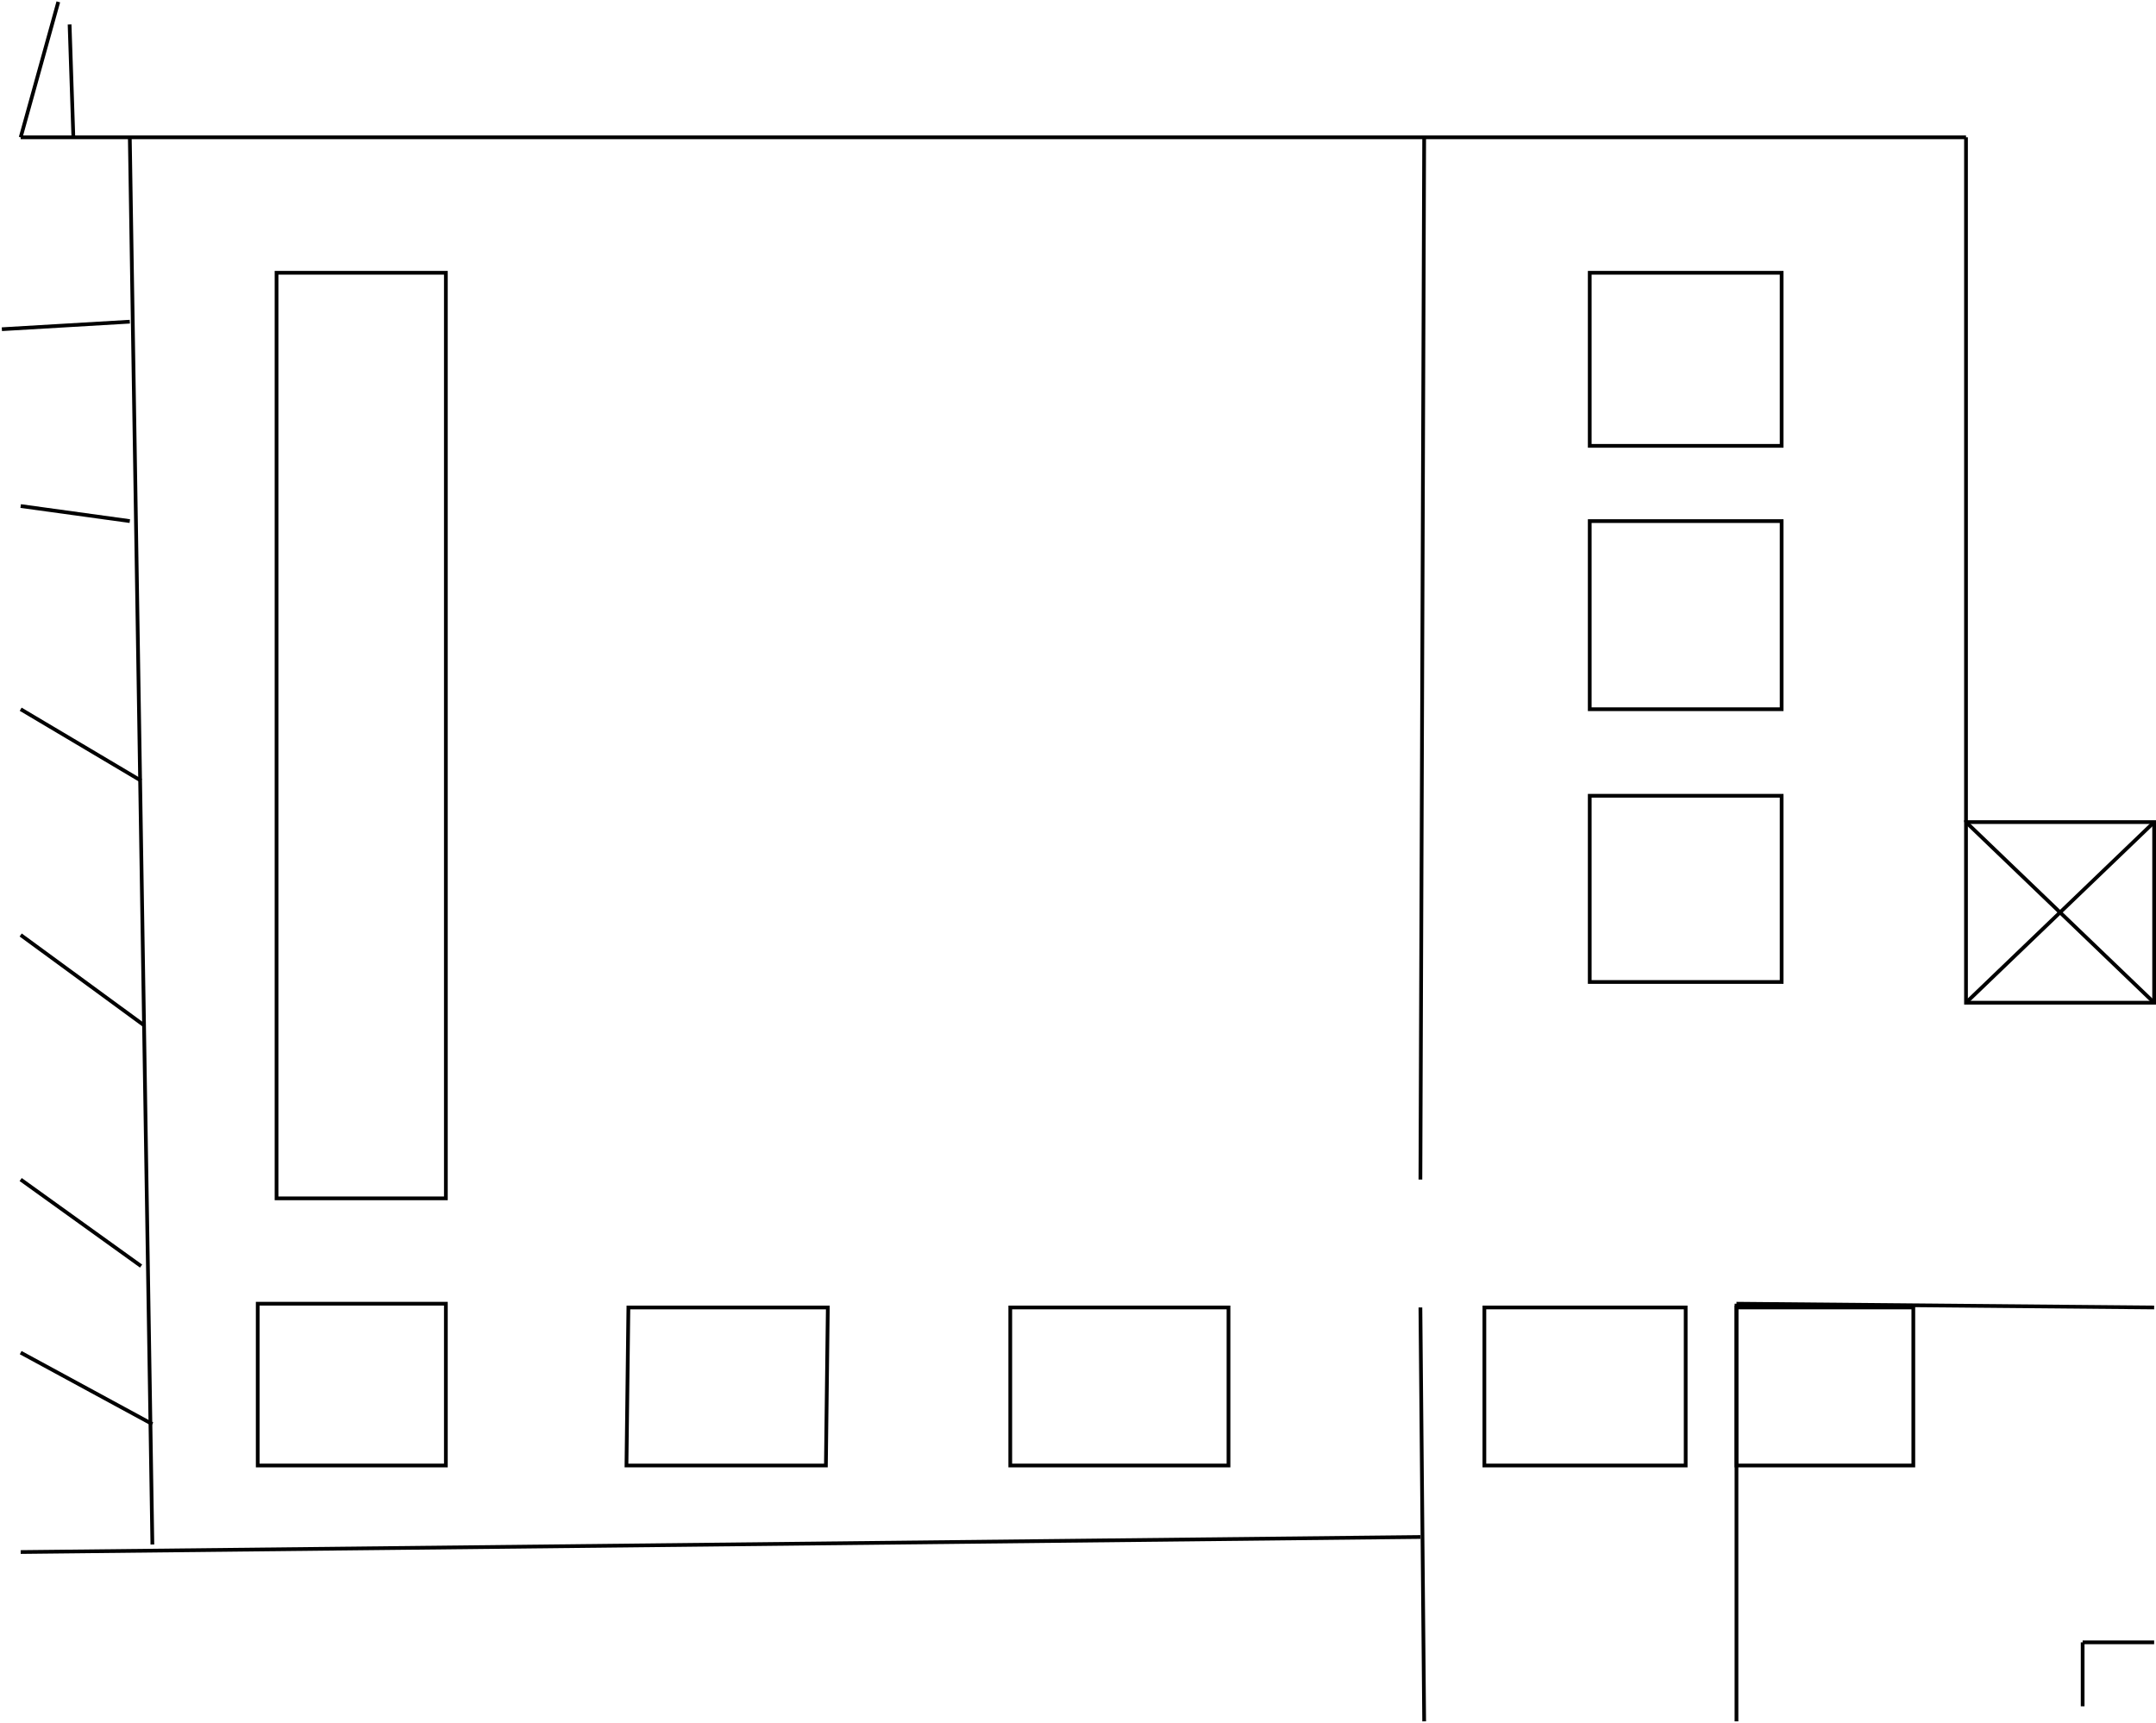 <?xml version="1.0" encoding="utf-8"?>
<!-- Generator: Adobe Illustrator 16.0.0, SVG Export Plug-In . SVG Version: 6.00 Build 0)  -->
<!DOCTYPE svg PUBLIC "-//W3C//DTD SVG 1.1//EN" "http://www.w3.org/Graphics/SVG/1.1/DTD/svg11.dtd">
<svg version="1.1" id="图层_1" xmlns="http://www.w3.org/2000/svg" xmlns:xlink="http://www.w3.org/1999/xlink" x="0px" y="0px"
	 width="578.778px" height="462.616px" viewBox="9.227 157.318 578.778 462.616"
	 enable-background="new 9.227 157.318 578.778 462.616" xml:space="preserve">
<line fill="none" stroke="#000000" stroke-miterlimit="10" x1="475.384" y1="507.313" x2="587.505" y2="508.323"/>
<line fill="none" stroke="#000000" stroke-miterlimit="10" x1="475.384" y1="507.313" x2="475.384" y2="619.435"/>
<line fill="none" stroke="#000000" stroke-miterlimit="10" x1="568.314" y1="598.223" x2="568.314" y2="615.394"/>
<line fill="none" stroke="#000000" stroke-miterlimit="10" x1="568.314" y1="598.223" x2="587.505" y2="598.223"/>
<line fill="none" stroke="#000000" stroke-miterlimit="10" x1="14.778" y1="194.182" x2="537" y2="194.182"/>
<line fill="none" stroke="#000000" stroke-miterlimit="10" x1="537" y1="194.182" x2="537" y2="378.02"/>
<line fill="none" stroke="#000000" stroke-miterlimit="10" x1="27.909" y1="163.879" x2="28.919" y2="194.182"/>
<line fill="none" stroke="#000000" stroke-miterlimit="10" x1="24.879" y1="157.818" x2="14.778" y2="194.182"/>
<rect x="537" y="378.02" fill="none" stroke="#000000" stroke-miterlimit="10" width="50.506" height="48.485"/>
<line fill="none" stroke="#000000" stroke-miterlimit="10" x1="587.505" y1="378.02" x2="537" y2="426.506"/>
<line fill="none" stroke="#000000" stroke-miterlimit="10" x1="537" y1="378.02" x2="587.505" y2="426.506"/>
<rect x="78.414" y="507.313" fill="none" stroke="#000000" stroke-miterlimit="10" width="50.505" height="43.434"/>
<polygon fill="none" stroke="#000000" stroke-miterlimit="10" points="177.92,508.323 231.456,508.323 230.94,550.747 
	177.404,550.747 "/>
<rect x="280.434" y="508.323" fill="none" stroke="#000000" stroke-miterlimit="10" width="58.585" height="42.424"/>
<rect x="83.465" y="230.545" fill="none" stroke="#000000" stroke-miterlimit="10" width="45.454" height="248.485"/>
<rect x="435.99" y="230.545" fill="none" stroke="#000000" stroke-miterlimit="10" width="51.516" height="46.466"/>
<rect x="435.99" y="297.212" fill="none" stroke="#000000" stroke-miterlimit="10" width="51.516" height="50.505"/>
<rect x="435.99" y="370.95" fill="none" stroke="#000000" stroke-miterlimit="10" width="51.516" height="49.995"/>
<rect x="407.707" y="508.323" fill="none" stroke="#000000" stroke-miterlimit="10" width="54.041" height="42.424"/>
<rect x="475.384" y="508.323" fill="none" stroke="#000000" stroke-miterlimit="10" width="47.475" height="42.424"/>
<line fill="none" stroke="#000000" stroke-miterlimit="10" x1="391.546" y1="194.182" x2="390.535" y2="473.979"/>
<line fill="none" stroke="#000000" stroke-miterlimit="10" x1="390.535" y1="508.323" x2="391.546" y2="619.435"/>
<line fill="none" stroke="#000000" stroke-miterlimit="10" x1="14.778" y1="573.979" x2="390.535" y2="569.939"/>
<line fill="none" stroke="#000000" stroke-miterlimit="10" x1="44.071" y1="194.182" x2="50.131" y2="571.959"/>
<line fill="none" stroke="#000000" stroke-miterlimit="10" x1="9.727" y1="245.697" x2="44.071" y2="243.677"/>
<line fill="none" stroke="#000000" stroke-miterlimit="10" x1="14.778" y1="293.172" x2="44.071" y2="297.212"/>
<line fill="none" stroke="#000000" stroke-miterlimit="10" x1="14.778" y1="347.717" x2="47.101" y2="366.909"/>
<line fill="none" stroke="#000000" stroke-miterlimit="10" x1="14.778" y1="408.323" x2="47.895" y2="432.569"/>
<line fill="none" stroke="#000000" stroke-miterlimit="10" x1="14.778" y1="473.979" x2="47.101" y2="497.213"/>
<line fill="none" stroke="#000000" stroke-miterlimit="10" x1="14.778" y1="520.444" x2="50.131" y2="539.637"/>
</svg>
